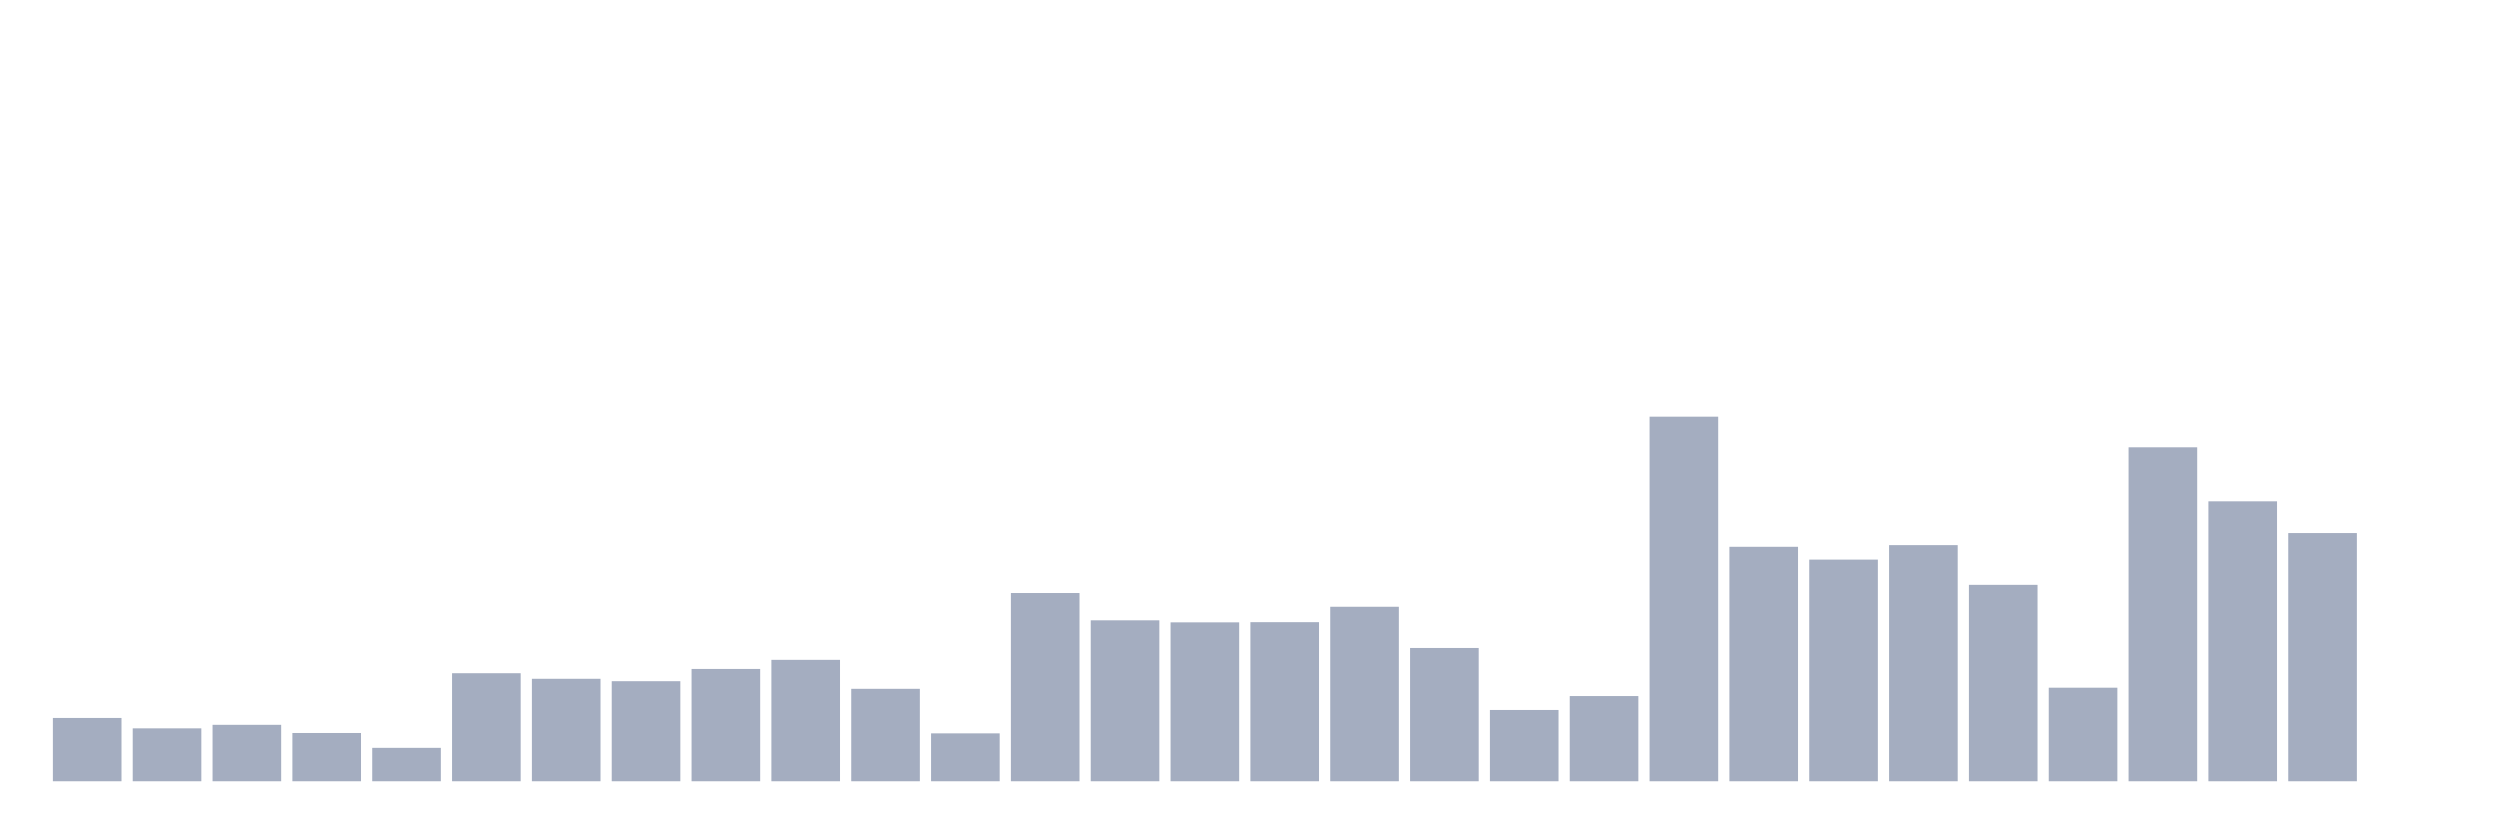 <svg xmlns="http://www.w3.org/2000/svg" viewBox="0 0 480 160"><g transform="translate(10,10)"><rect class="bar" x="0.153" width="13.175" y="127.846" height="12.154" fill="rgb(164,173,192)"></rect><rect class="bar" x="15.482" width="13.175" y="129.842" height="10.158" fill="rgb(164,173,192)"></rect><rect class="bar" x="30.81" width="13.175" y="129.165" height="10.835" fill="rgb(164,173,192)"></rect><rect class="bar" x="46.138" width="13.175" y="130.733" height="9.267" fill="rgb(164,173,192)"></rect><rect class="bar" x="61.466" width="13.175" y="133.585" height="6.415" fill="rgb(164,173,192)"></rect><rect class="bar" x="76.794" width="13.175" y="119.257" height="20.743" fill="rgb(164,173,192)"></rect><rect class="bar" x="92.123" width="13.175" y="120.326" height="19.674" fill="rgb(164,173,192)"></rect><rect class="bar" x="107.451" width="13.175" y="120.789" height="19.211" fill="rgb(164,173,192)"></rect><rect class="bar" x="122.779" width="13.175" y="118.437" height="21.563" fill="rgb(164,173,192)"></rect><rect class="bar" x="138.107" width="13.175" y="116.69" height="23.31" fill="rgb(164,173,192)"></rect><rect class="bar" x="153.436" width="13.175" y="122.251" height="17.749" fill="rgb(164,173,192)"></rect><rect class="bar" x="168.764" width="13.175" y="130.804" height="9.196" fill="rgb(164,173,192)"></rect><rect class="bar" x="184.092" width="13.175" y="103.859" height="36.141" fill="rgb(164,173,192)"></rect><rect class="bar" x="199.42" width="13.175" y="109.099" height="30.901" fill="rgb(164,173,192)"></rect><rect class="bar" x="214.748" width="13.175" y="109.491" height="30.509" fill="rgb(164,173,192)"></rect><rect class="bar" x="230.077" width="13.175" y="109.455" height="30.545" fill="rgb(164,173,192)"></rect><rect class="bar" x="245.405" width="13.175" y="106.497" height="33.503" fill="rgb(164,173,192)"></rect><rect class="bar" x="260.733" width="13.175" y="114.409" height="25.591" fill="rgb(164,173,192)"></rect><rect class="bar" x="276.061" width="13.175" y="126.314" height="13.686" fill="rgb(164,173,192)"></rect><rect class="bar" x="291.39" width="13.175" y="123.641" height="16.359" fill="rgb(164,173,192)"></rect><rect class="bar" x="306.718" width="13.175" y="70" height="70" fill="rgb(164,173,192)"></rect><rect class="bar" x="322.046" width="13.175" y="94.985" height="45.015" fill="rgb(164,173,192)"></rect><rect class="bar" x="337.374" width="13.175" y="97.444" height="42.556" fill="rgb(164,173,192)"></rect><rect class="bar" x="352.702" width="13.175" y="94.664" height="45.336" fill="rgb(164,173,192)"></rect><rect class="bar" x="368.031" width="13.175" y="102.291" height="37.709" fill="rgb(164,173,192)"></rect><rect class="bar" x="383.359" width="13.175" y="122.037" height="17.963" fill="rgb(164,173,192)"></rect><rect class="bar" x="398.687" width="13.175" y="75.881" height="64.119" fill="rgb(164,173,192)"></rect><rect class="bar" x="414.015" width="13.175" y="86.253" height="53.747" fill="rgb(164,173,192)"></rect><rect class="bar" x="429.344" width="13.175" y="92.347" height="47.653" fill="rgb(164,173,192)"></rect><rect class="bar" x="444.672" width="13.175" y="140" height="0" fill="rgb(164,173,192)"></rect></g></svg>